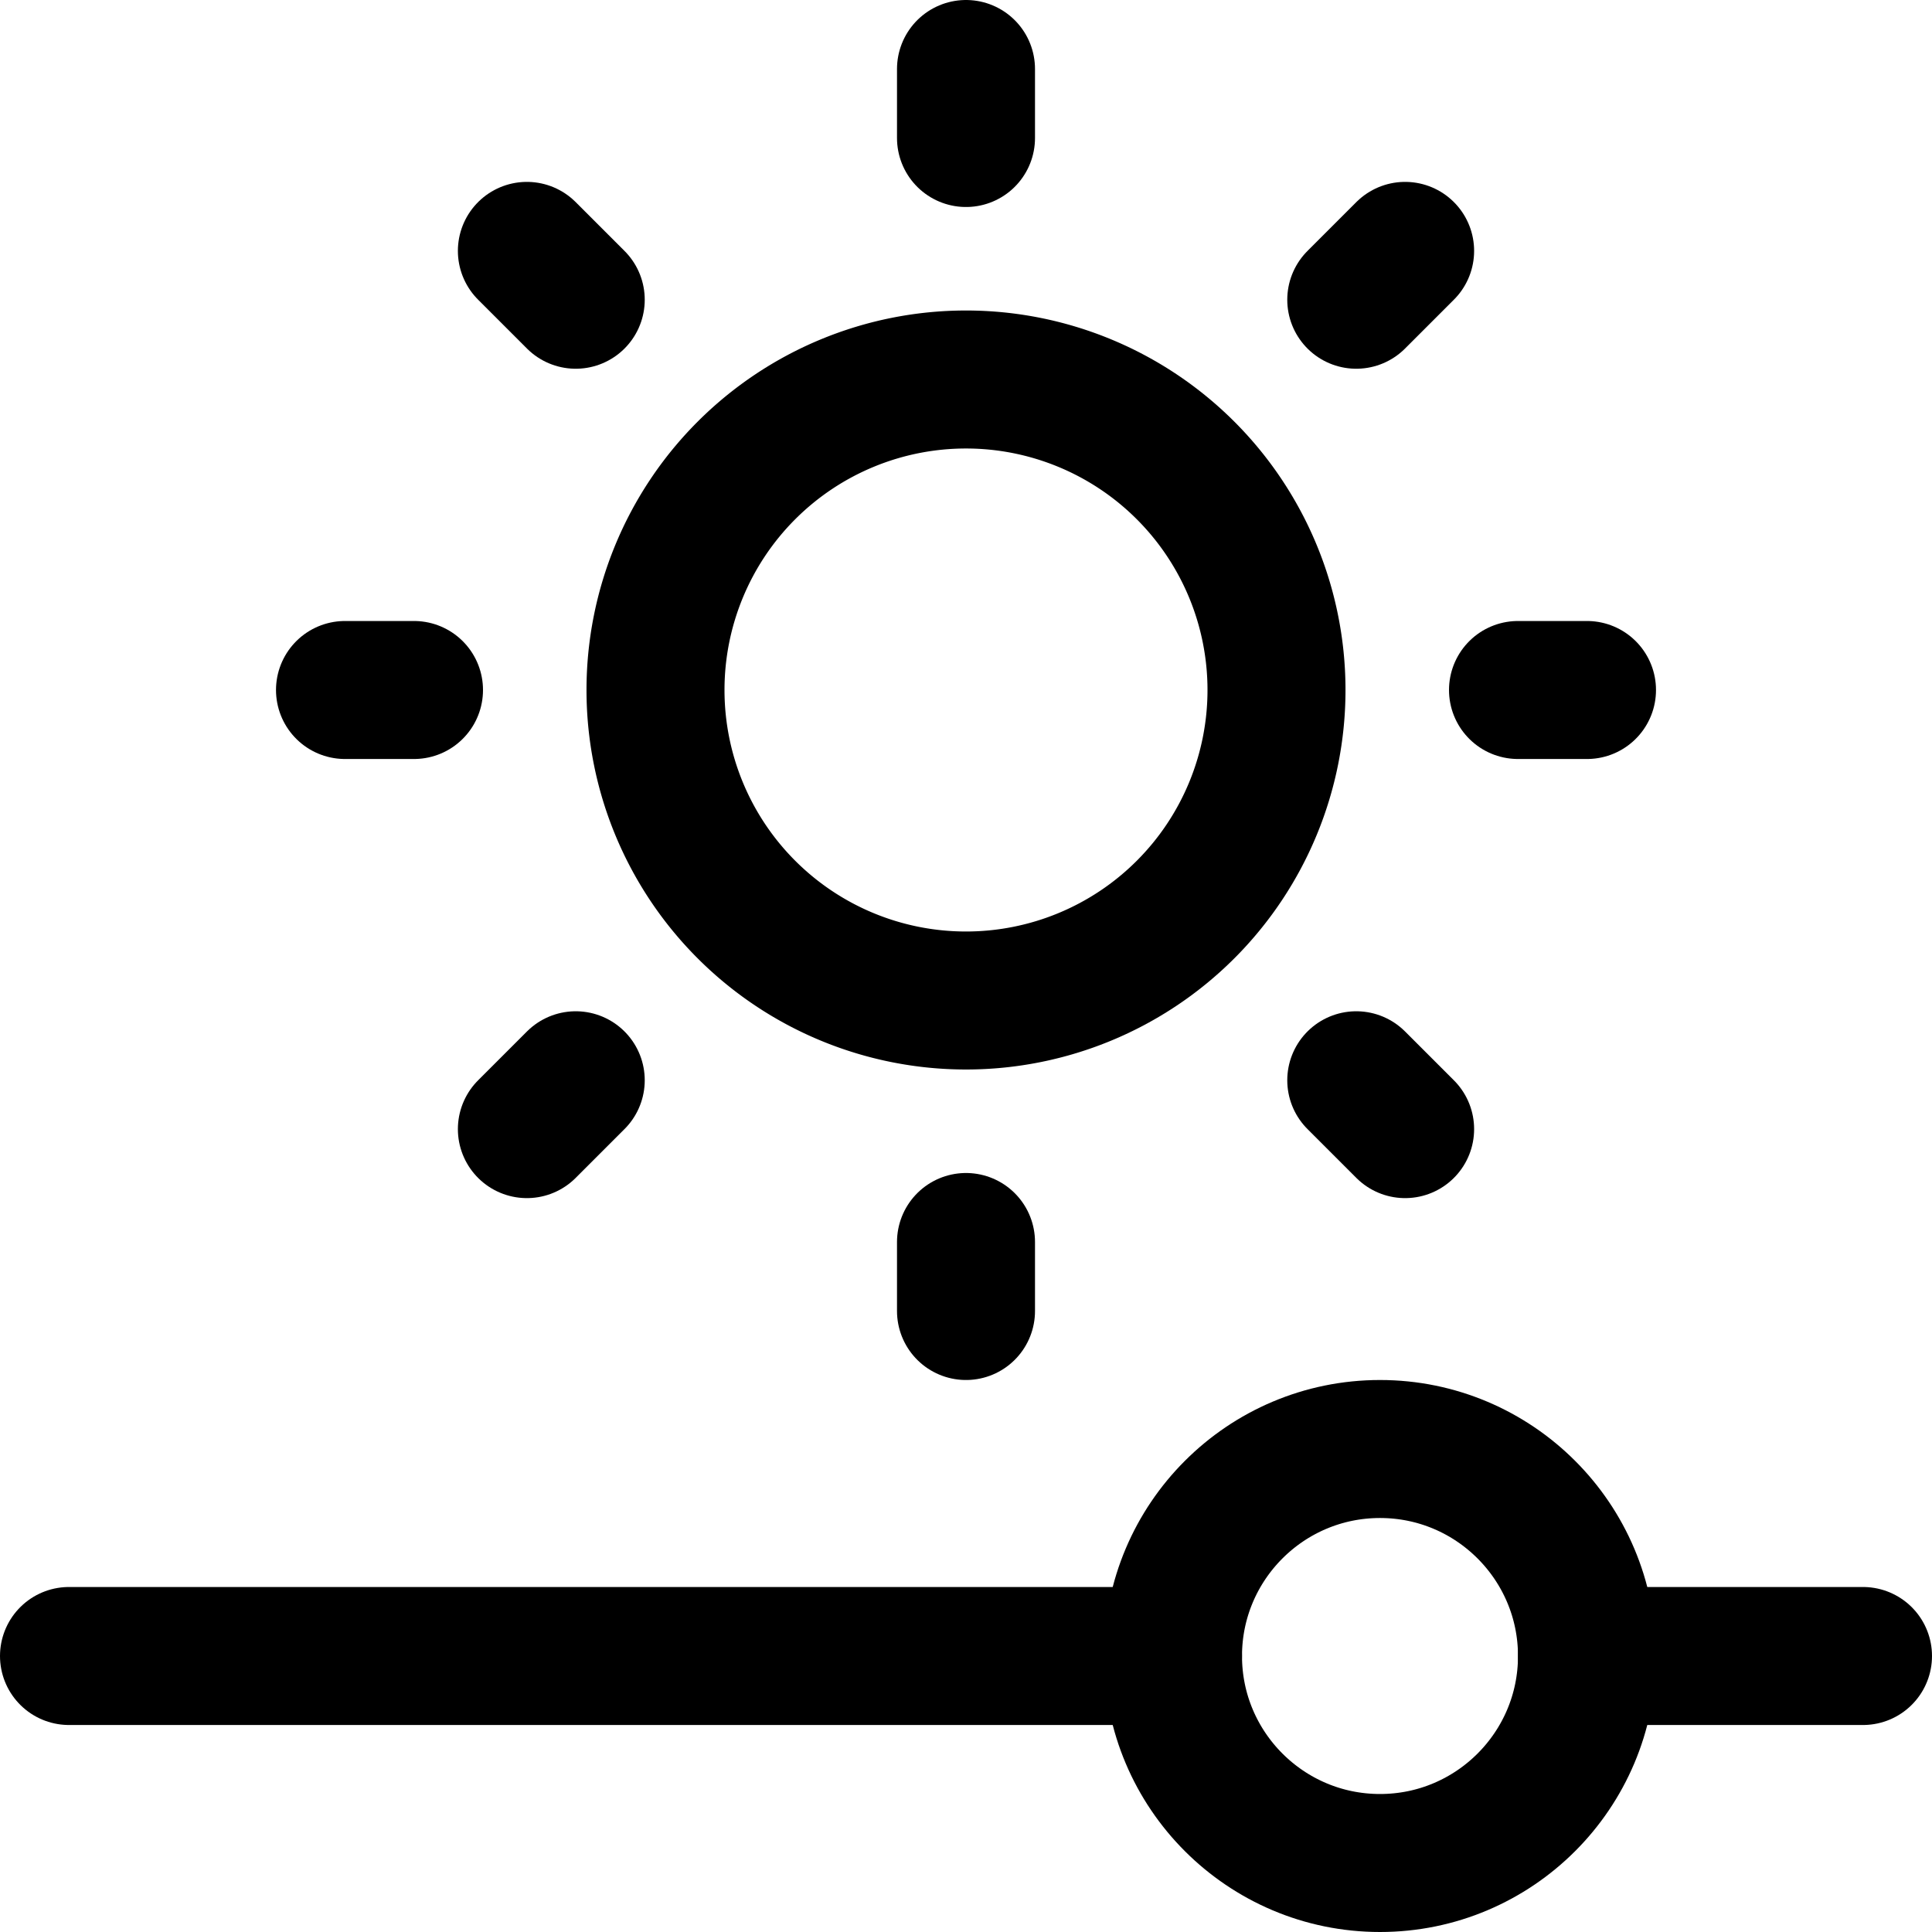 <svg xmlns="http://www.w3.org/2000/svg" fill="none" viewBox="0 0 14 14"><g id="brightness-slider-horizontal--brightness-slider-horizontal"><path id="Vector 3660" stroke="#000000" stroke-linecap="round" stroke-linejoin="round" d="M7 0.5V1" stroke-width="1"></path><path id="Vector 3661" stroke="#000000" stroke-linecap="round" stroke-linejoin="round" d="M7 9.5V9" stroke-width="1"></path><path id="Vector 3662" stroke="#000000" stroke-linecap="round" stroke-linejoin="round" d="M11.5 5H11" stroke-width="1"></path><path id="Vector 3663" stroke="#000000" stroke-linecap="round" stroke-linejoin="round" d="M2.5 5H3" stroke-width="1"></path><path id="Vector 3664" stroke="#000000" stroke-linecap="round" stroke-linejoin="round" d="m10.182 1.818 -0.354 0.354" stroke-width="1"></path><path id="Vector 3665" stroke="#000000" stroke-linecap="round" stroke-linejoin="round" d="m3.818 8.182 0.354 -0.354" stroke-width="1"></path><path id="Vector 3666" stroke="#000000" stroke-linecap="round" stroke-linejoin="round" d="m10.182 8.182 -0.354 -0.354" stroke-width="1"></path><path id="Vector 3667" stroke="#000000" stroke-linecap="round" stroke-linejoin="round" d="m3.818 1.818 0.354 0.354" stroke-width="1"></path><path id="Ellipse 1795" stroke="#000000" stroke-linecap="round" stroke-linejoin="round" d="M4.75 5a2.25 2.25 0 1 0 4.5 0 2.25 2.25 0 1 0 -4.5 0" stroke-width="1"></path><path id="Vector" stroke="#000000" stroke-linecap="round" stroke-linejoin="round" d="M10 13.5c0.828 0 1.5 -0.672 1.5 -1.5s-0.672 -1.5 -1.5 -1.5c-0.828 0 -1.5 0.672 -1.5 1.5s0.672 1.5 1.5 1.5Z" stroke-width="1"></path><path id="Vector_2" stroke="#000000" stroke-linecap="round" stroke-linejoin="round" d="M13.5 12h-2" stroke-width="1"></path><path id="Vector_3" stroke="#000000" stroke-linecap="round" stroke-linejoin="round" d="M0.5 12h8" stroke-width="1"></path></g></svg>